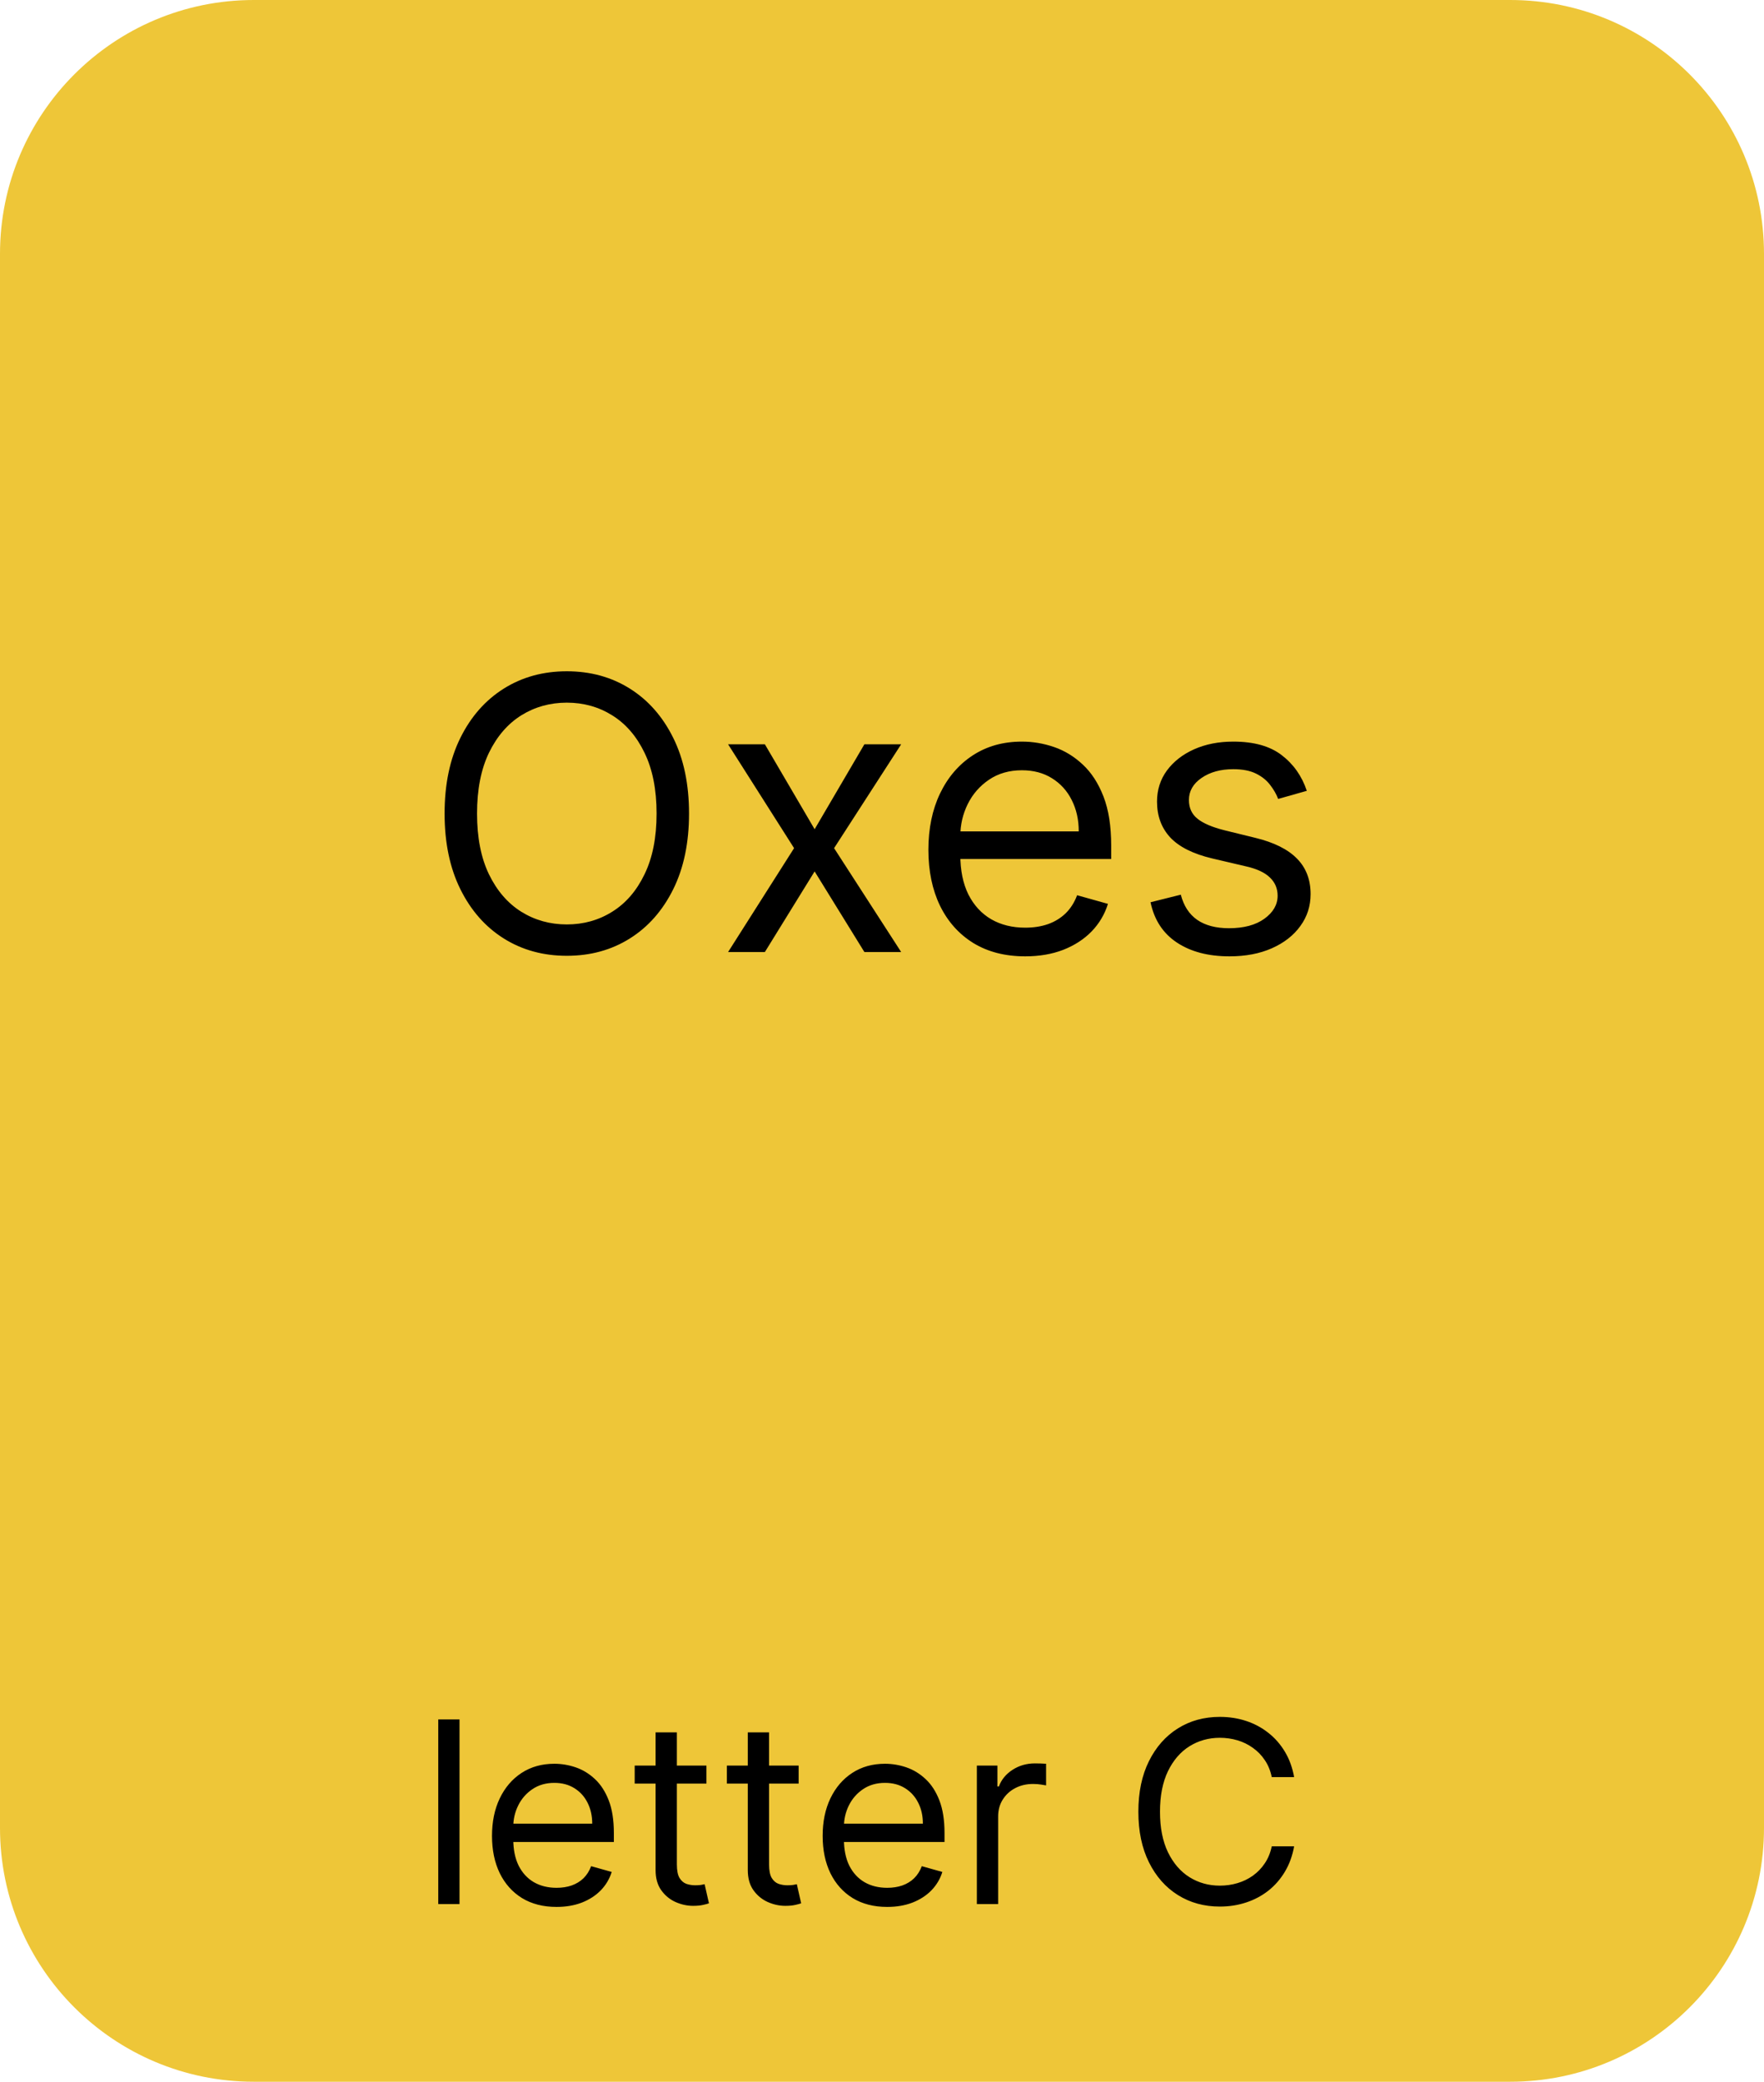 <svg xmlns="http://www.w3.org/2000/svg" fill="none" viewBox="0 0 139 164" height="164" width="139">
<path fill="#EEC638" d="M0 20C0 8.954 8.954 0 20 0H119C130.046 0 139 8.954 139 20V144C139 155.046 130.046 164 119 164H20C8.954 164 0 155.046 0 144V20Z"></path>
<path fill="black" d="M36.21 135.455V150H34.534V135.455H36.21ZM43.854 150.227C42.803 150.227 41.896 149.995 41.134 149.531C40.376 149.062 39.791 148.409 39.38 147.571C38.972 146.728 38.769 145.748 38.769 144.631C38.769 143.513 38.972 142.528 39.38 141.676C39.791 140.819 40.364 140.152 41.098 139.673C41.837 139.19 42.699 138.949 43.684 138.949C44.252 138.949 44.813 139.044 45.367 139.233C45.921 139.422 46.425 139.73 46.88 140.156C47.334 140.578 47.696 141.136 47.966 141.832C48.236 142.528 48.371 143.385 48.371 144.403V145.114H39.962V143.665H46.666C46.666 143.049 46.543 142.5 46.297 142.017C46.056 141.534 45.71 141.153 45.26 140.874C44.815 140.594 44.29 140.455 43.684 140.455C43.016 140.455 42.438 140.62 41.951 140.952C41.468 141.278 41.096 141.705 40.836 142.23C40.575 142.756 40.445 143.319 40.445 143.92V144.886C40.445 145.71 40.587 146.409 40.871 146.982C41.16 147.55 41.56 147.983 42.071 148.281C42.583 148.575 43.177 148.722 43.854 148.722C44.294 148.722 44.692 148.66 45.047 148.537C45.407 148.409 45.717 148.22 45.978 147.969C46.238 147.713 46.439 147.396 46.581 147.017L48.201 147.472C48.03 148.021 47.744 148.504 47.341 148.92C46.939 149.332 46.442 149.654 45.85 149.886C45.258 150.114 44.593 150.227 43.854 150.227ZM55.665 139.091V140.511H50.012V139.091H55.665ZM51.659 136.477H53.336V146.875C53.336 147.348 53.404 147.704 53.541 147.94C53.684 148.172 53.864 148.329 54.081 148.409C54.304 148.485 54.538 148.523 54.784 148.523C54.969 148.523 55.121 148.513 55.239 148.494C55.357 148.471 55.452 148.452 55.523 148.438L55.864 149.943C55.75 149.986 55.592 150.028 55.388 150.071C55.184 150.118 54.926 150.142 54.614 150.142C54.141 150.142 53.676 150.04 53.222 149.837C52.772 149.633 52.398 149.323 52.1 148.906C51.806 148.49 51.659 147.964 51.659 147.33V136.477ZM62.931 139.091V140.511H57.277V139.091H62.931ZM58.925 136.477H60.601V146.875C60.601 147.348 60.67 147.704 60.807 147.94C60.949 148.172 61.129 148.329 61.347 148.409C61.569 148.485 61.804 148.523 62.05 148.523C62.235 148.523 62.386 148.513 62.505 148.494C62.623 148.471 62.718 148.452 62.789 148.438L63.13 149.943C63.016 149.986 62.857 150.028 62.654 150.071C62.45 150.118 62.192 150.142 61.88 150.142C61.406 150.142 60.942 150.04 60.488 149.837C60.038 149.633 59.664 149.323 59.365 148.906C59.072 148.49 58.925 147.964 58.925 147.33V136.477ZM69.909 150.227C68.858 150.227 67.951 149.995 67.189 149.531C66.431 149.062 65.846 148.409 65.434 147.571C65.027 146.728 64.823 145.748 64.823 144.631C64.823 143.513 65.027 142.528 65.434 141.676C65.846 140.819 66.419 140.152 67.153 139.673C67.892 139.19 68.753 138.949 69.738 138.949C70.306 138.949 70.868 139.044 71.421 139.233C71.975 139.422 72.48 139.73 72.934 140.156C73.389 140.578 73.751 141.136 74.021 141.832C74.291 142.528 74.426 143.385 74.426 144.403V145.114H66.017V143.665H72.721C72.721 143.049 72.598 142.5 72.352 142.017C72.11 141.534 71.765 141.153 71.315 140.874C70.87 140.594 70.344 140.455 69.738 140.455C69.071 140.455 68.493 140.62 68.005 140.952C67.522 141.278 67.151 141.705 66.89 142.23C66.63 142.756 66.5 143.319 66.5 143.92V144.886C66.5 145.71 66.642 146.409 66.926 146.982C67.215 147.55 67.615 147.983 68.126 148.281C68.637 148.575 69.232 148.722 69.909 148.722C70.349 148.722 70.747 148.66 71.102 148.537C71.462 148.409 71.772 148.22 72.032 147.969C72.293 147.713 72.494 147.396 72.636 147.017L74.255 147.472C74.085 148.021 73.798 148.504 73.396 148.92C72.993 149.332 72.496 149.654 71.904 149.886C71.313 150.114 70.647 150.227 69.909 150.227ZM76.975 150V139.091H78.595V140.739H78.709C78.907 140.199 79.267 139.761 79.788 139.425C80.309 139.089 80.896 138.92 81.549 138.92C81.672 138.92 81.826 138.923 82.011 138.928C82.196 138.932 82.335 138.939 82.43 138.949V140.653C82.373 140.639 82.243 140.618 82.039 140.589C81.841 140.556 81.63 140.54 81.407 140.54C80.877 140.54 80.403 140.651 79.987 140.874C79.575 141.091 79.248 141.394 79.007 141.783C78.77 142.166 78.652 142.604 78.652 143.097V150H76.975ZM101.974 140H100.212C100.108 139.493 99.926 139.048 99.665 138.665C99.41 138.281 99.097 137.959 98.728 137.699C98.363 137.434 97.959 137.235 97.513 137.102C97.068 136.97 96.604 136.903 96.121 136.903C95.241 136.903 94.443 137.126 93.728 137.571C93.018 138.016 92.452 138.672 92.031 139.538C91.614 140.405 91.406 141.468 91.406 142.727C91.406 143.987 91.614 145.05 92.031 145.916C92.452 146.783 93.018 147.438 93.728 147.884C94.443 148.329 95.241 148.551 96.121 148.551C96.604 148.551 97.068 148.485 97.513 148.352C97.959 148.22 98.363 148.023 98.728 147.763C99.097 147.498 99.41 147.173 99.665 146.79C99.926 146.402 100.108 145.956 100.212 145.455H101.974C101.841 146.198 101.6 146.863 101.249 147.45C100.899 148.037 100.463 148.537 99.942 148.949C99.422 149.356 98.837 149.666 98.188 149.879C97.544 150.092 96.855 150.199 96.121 150.199C94.881 150.199 93.778 149.896 92.812 149.29C91.846 148.684 91.086 147.822 90.532 146.705C89.978 145.587 89.701 144.261 89.701 142.727C89.701 141.193 89.978 139.867 90.532 138.75C91.086 137.633 91.846 136.771 92.812 136.165C93.778 135.559 94.881 135.256 96.121 135.256C96.855 135.256 97.544 135.362 98.188 135.575C98.837 135.788 99.422 136.101 99.942 136.513C100.463 136.92 100.899 137.417 101.249 138.004C101.6 138.587 101.841 139.252 101.974 140Z"></path>
<path fill="black" d="M54.294 64.091C54.294 66.392 53.879 68.381 53.048 70.057C52.217 71.733 51.077 73.026 49.628 73.935C48.179 74.844 46.524 75.298 44.664 75.298C42.803 75.298 41.148 74.844 39.699 73.935C38.25 73.026 37.11 71.733 36.279 70.057C35.448 68.381 35.033 66.392 35.033 64.091C35.033 61.79 35.448 59.801 36.279 58.125C37.11 56.449 38.25 55.156 39.699 54.247C41.148 53.338 42.803 52.883 44.664 52.883C46.524 52.883 48.179 53.338 49.628 54.247C51.077 55.156 52.217 56.449 53.048 58.125C53.879 59.801 54.294 61.79 54.294 64.091ZM51.737 64.091C51.737 62.202 51.421 60.607 50.789 59.307C50.164 58.008 49.316 57.024 48.243 56.356C47.178 55.689 45.985 55.355 44.664 55.355C43.343 55.355 42.146 55.689 41.073 56.356C40.008 57.024 39.159 58.008 38.527 59.307C37.902 60.607 37.59 62.202 37.59 64.091C37.59 65.98 37.902 67.575 38.527 68.874C39.159 70.174 40.008 71.158 41.073 71.825C42.146 72.493 43.343 72.827 44.664 72.827C45.985 72.827 47.178 72.493 48.243 71.825C49.316 71.158 50.164 70.174 50.789 68.874C51.421 67.575 51.737 65.98 51.737 64.091ZM60.271 58.636L64.191 65.327L68.112 58.636H71.01L65.725 66.818L71.01 75H68.112L64.191 68.651L60.271 75H57.373L62.572 66.818L57.373 58.636H60.271ZM80.784 75.341C79.207 75.341 77.847 74.993 76.704 74.297C75.567 73.594 74.69 72.614 74.072 71.356C73.462 70.092 73.156 68.622 73.156 66.946C73.156 65.27 73.462 63.793 74.072 62.514C74.69 61.229 75.55 60.227 76.65 59.51C77.758 58.785 79.051 58.423 80.528 58.423C81.381 58.423 82.222 58.565 83.053 58.849C83.884 59.133 84.641 59.595 85.322 60.234C86.004 60.867 86.547 61.705 86.952 62.749C87.357 63.793 87.56 65.078 87.56 66.605V67.671H74.946V65.497H85.003C85.003 64.574 84.818 63.75 84.449 63.026C84.087 62.301 83.568 61.729 82.893 61.31C82.226 60.891 81.437 60.682 80.528 60.682C79.527 60.682 78.66 60.93 77.929 61.428C77.204 61.918 76.647 62.557 76.256 63.345C75.866 64.133 75.67 64.979 75.67 65.881V67.329C75.67 68.565 75.883 69.613 76.31 70.472C76.743 71.325 77.343 71.974 78.11 72.422C78.877 72.862 79.768 73.082 80.784 73.082C81.445 73.082 82.041 72.99 82.574 72.805C83.114 72.614 83.579 72.329 83.969 71.953C84.36 71.57 84.662 71.094 84.875 70.526L87.304 71.207C87.048 72.031 86.618 72.756 86.015 73.381C85.411 73.999 84.665 74.481 83.778 74.829C82.89 75.171 81.892 75.341 80.784 75.341ZM102.975 62.301L100.717 62.94C100.574 62.564 100.365 62.198 100.088 61.843C99.818 61.481 99.449 61.182 98.98 60.948C98.511 60.714 97.911 60.597 97.18 60.597C96.178 60.597 95.344 60.827 94.676 61.289C94.016 61.744 93.685 62.322 93.685 63.026C93.685 63.651 93.913 64.144 94.367 64.506C94.822 64.869 95.532 65.171 96.498 65.412L98.927 66.008C100.39 66.364 101.48 66.907 102.197 67.638C102.915 68.363 103.273 69.297 103.273 70.44C103.273 71.378 103.003 72.216 102.464 72.954C101.931 73.693 101.185 74.276 100.226 74.702C99.268 75.128 98.153 75.341 96.881 75.341C95.212 75.341 93.831 74.979 92.737 74.254C91.643 73.53 90.951 72.472 90.66 71.079L93.046 70.483C93.273 71.364 93.703 72.024 94.335 72.465C94.974 72.905 95.809 73.125 96.839 73.125C98.011 73.125 98.941 72.876 99.63 72.379C100.326 71.875 100.674 71.271 100.674 70.568C100.674 70 100.475 69.524 100.077 69.141C99.68 68.75 99.069 68.459 98.245 68.267L95.518 67.628C94.019 67.273 92.918 66.722 92.215 65.977C91.519 65.224 91.171 64.283 91.171 63.153C91.171 62.23 91.43 61.413 91.949 60.703C92.474 59.993 93.188 59.435 94.09 59.031C94.999 58.626 96.029 58.423 97.18 58.423C98.799 58.423 100.07 58.778 100.994 59.489C101.924 60.199 102.584 61.136 102.975 62.301Z"></path>
</svg>

